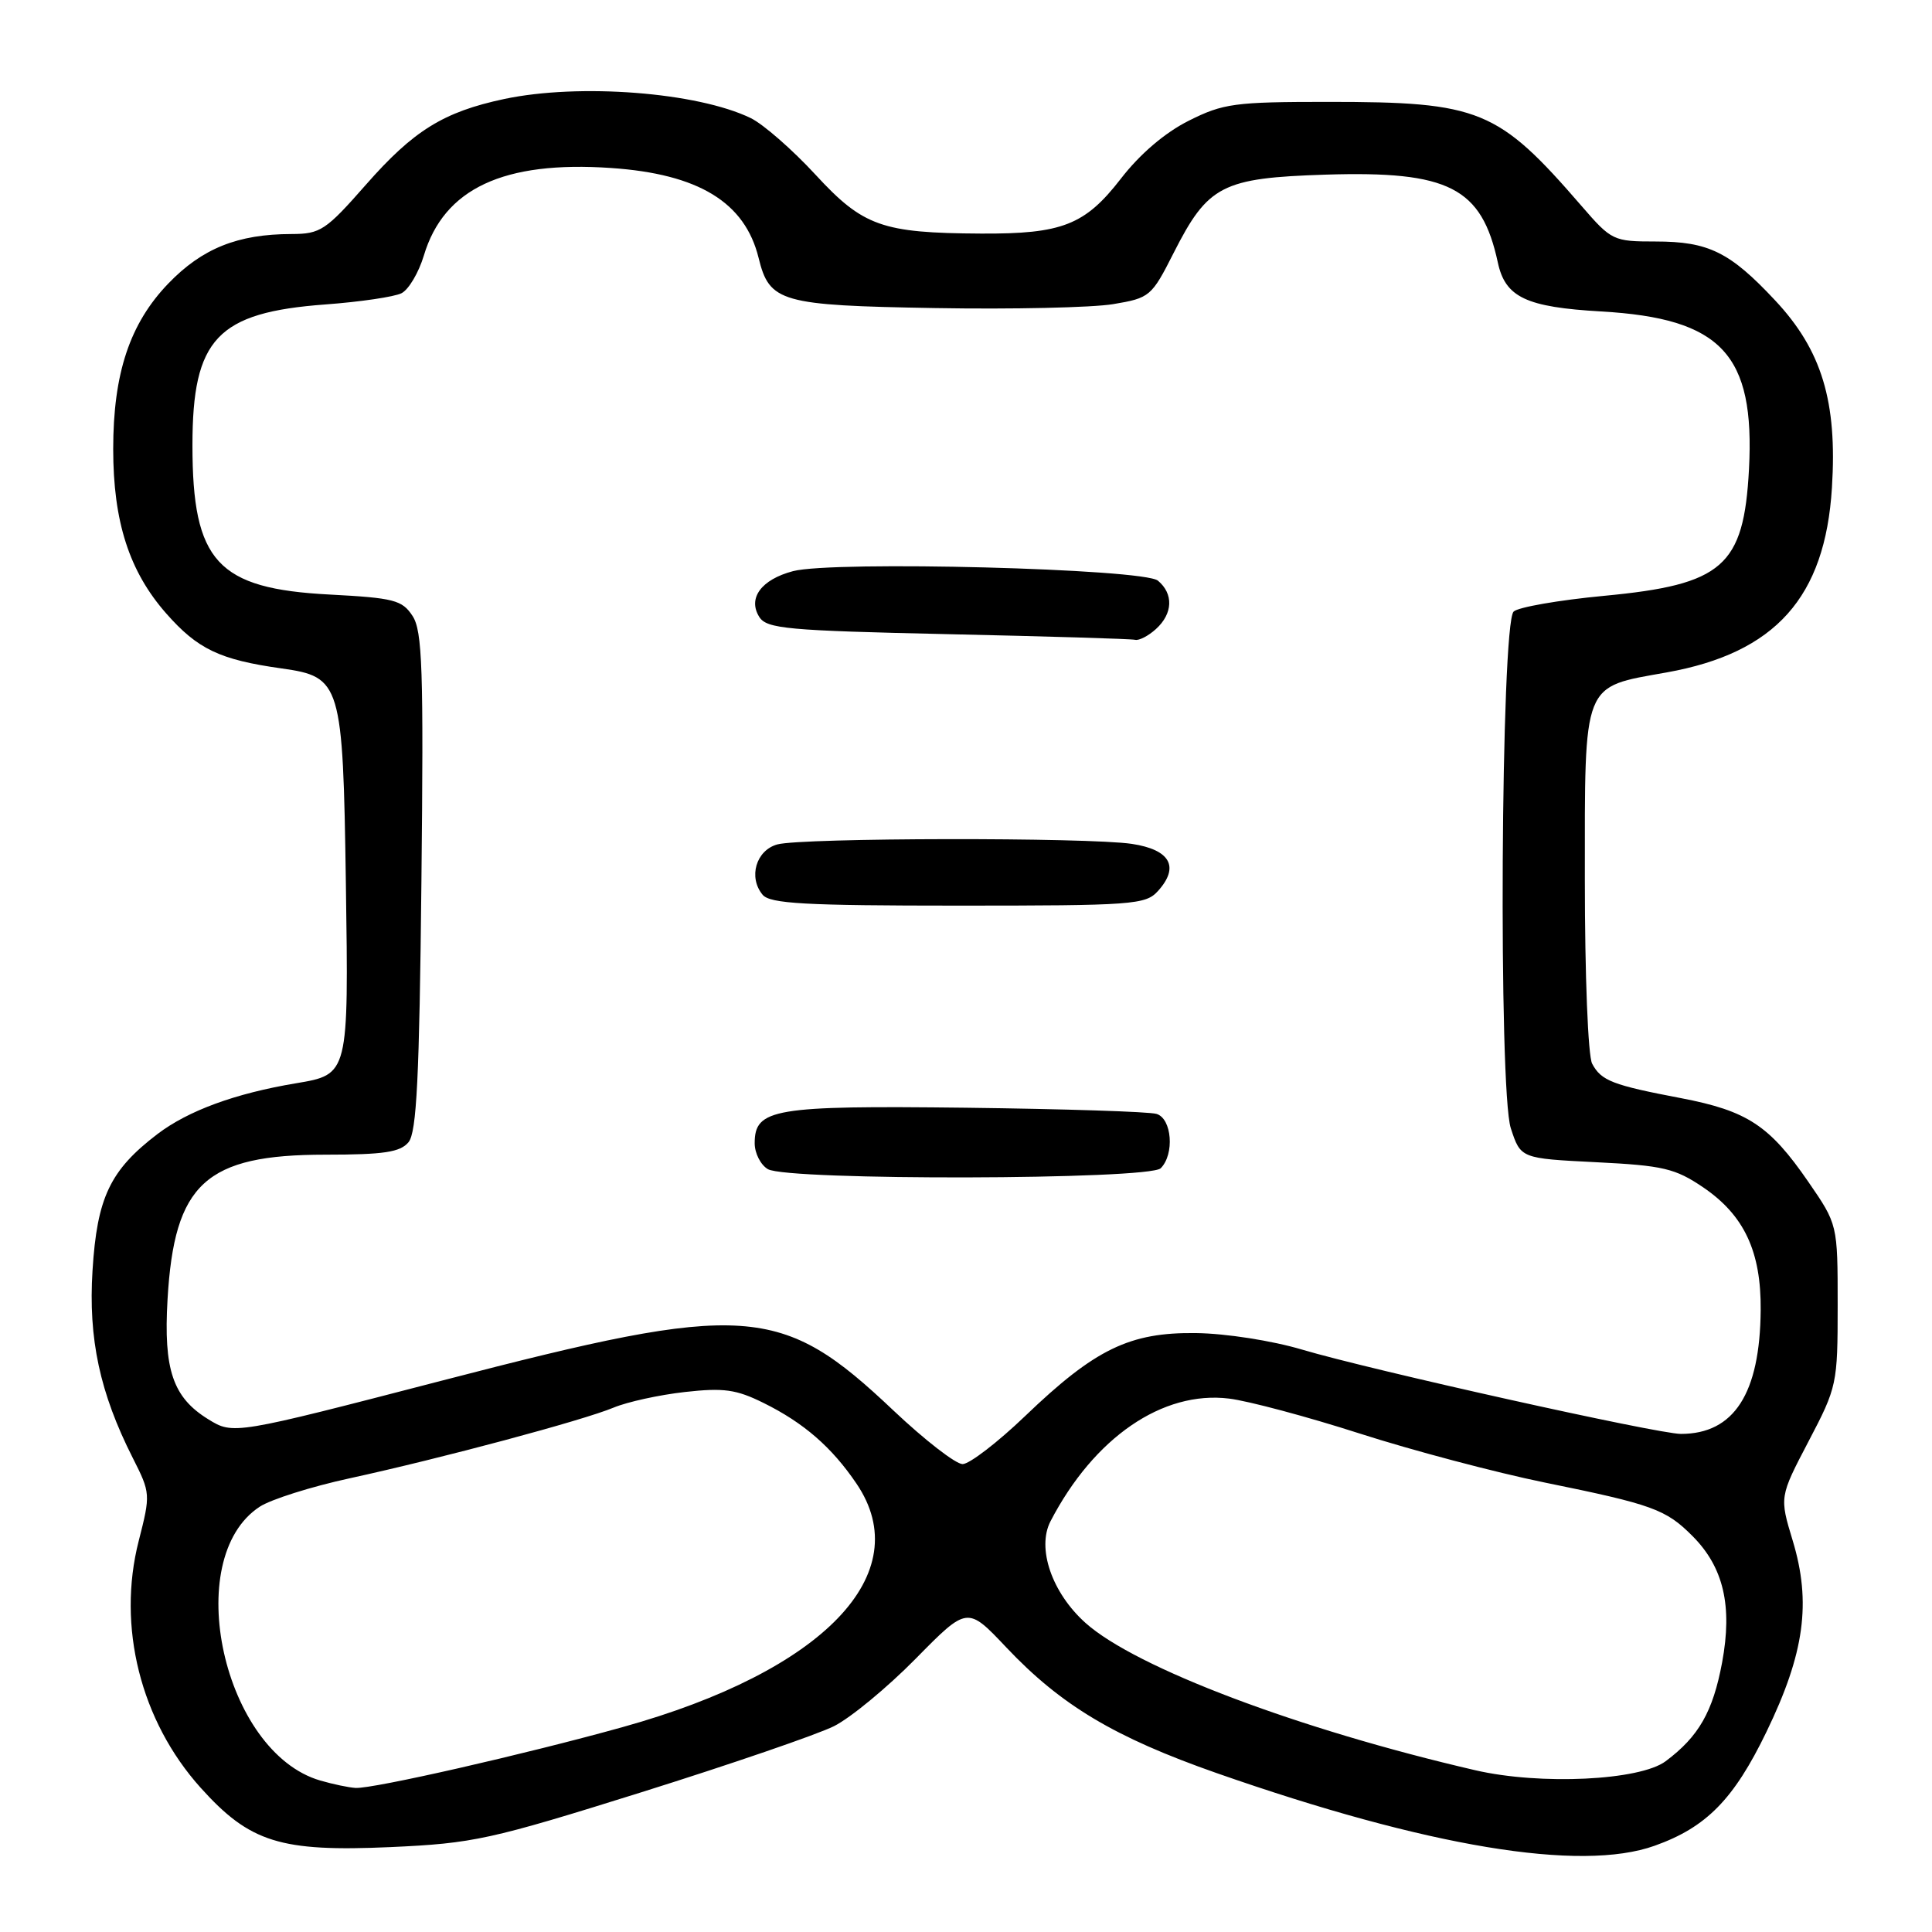 <?xml version="1.0" encoding="UTF-8" standalone="no"?>
<!DOCTYPE svg PUBLIC "-//W3C//DTD SVG 1.1//EN" "http://www.w3.org/Graphics/SVG/1.1/DTD/svg11.dtd" >
<svg xmlns="http://www.w3.org/2000/svg" xmlns:xlink="http://www.w3.org/1999/xlink" version="1.1" viewBox="0 0 256 256">
 <g >
 <path fill="currentColor"
d=" M 219.25 244.57 C 226.10 242.13 229.74 238.42 234.06 229.49 C 239.11 219.07 240.03 212.35 237.54 204.13 C 235.79 198.35 235.79 198.35 239.64 190.99 C 243.42 183.78 243.50 183.40 243.50 172.93 C 243.50 162.24 243.50 162.24 239.60 156.58 C 234.47 149.13 231.53 147.20 222.79 145.52 C 213.65 143.78 212.18 143.21 210.97 140.95 C 210.42 139.93 210.00 129.27 210.00 116.57 C 210.00 90.08 209.59 91.11 220.84 89.10 C 235.25 86.52 241.84 79.16 242.74 64.63 C 243.46 53.21 241.40 46.41 235.22 39.81 C 229.23 33.40 226.39 32.00 219.37 32.00 C 213.78 32.00 213.53 31.88 209.57 27.30 C 198.48 14.48 196.09 13.50 176.00 13.50 C 163.60 13.50 162.09 13.70 157.51 16.00 C 154.36 17.58 151.04 20.41 148.51 23.69 C 143.77 29.81 140.74 31.01 130.00 30.95 C 116.88 30.88 114.37 29.99 108.07 23.16 C 105.01 19.84 101.14 16.46 99.48 15.65 C 92.42 12.22 76.76 11.01 66.80 13.12 C 58.77 14.83 54.80 17.29 48.50 24.46 C 43.17 30.53 42.46 31.00 38.63 31.01 C 31.50 31.02 26.79 32.91 22.30 37.57 C 17.20 42.87 15.00 49.47 15.00 59.50 C 15.00 69.13 17.13 75.72 22.02 81.28 C 26.19 86.02 29.12 87.42 37.31 88.57 C 45.20 89.68 45.44 90.47 45.83 117.05 C 46.20 142.40 46.21 142.37 39.22 143.54 C 31.14 144.89 24.94 147.17 20.86 150.27 C 14.58 155.06 12.86 158.68 12.26 168.34 C 11.69 177.41 13.23 184.56 17.58 193.16 C 19.95 197.84 19.96 197.99 18.38 204.18 C 15.48 215.50 18.62 228.02 26.58 236.88 C 33.11 244.14 37.15 245.40 51.75 244.75 C 62.74 244.25 64.89 243.78 85.00 237.48 C 96.83 233.77 108.30 229.83 110.50 228.73 C 112.70 227.63 117.58 223.60 121.34 219.78 C 128.18 212.83 128.18 212.83 133.34 218.29 C 140.59 225.96 147.68 230.20 161.20 234.94 C 189.15 244.72 209.41 248.09 219.25 244.57 Z  M 42.44 235.93 C 29.59 232.20 23.91 206.53 34.41 199.65 C 35.89 198.68 41.24 196.99 46.30 195.89 C 58.51 193.23 77.25 188.21 81.32 186.51 C 83.12 185.76 87.35 184.83 90.73 184.45 C 95.89 183.87 97.55 184.10 101.18 185.90 C 106.50 188.53 110.22 191.76 113.49 196.59 C 121.58 208.51 109.17 221.43 82.50 228.85 C 69.58 232.45 49.43 237.04 47.12 236.91 C 46.23 236.86 44.12 236.42 42.44 235.93 Z  M 195.50 234.57 C 172.11 229.16 150.48 220.99 143.84 215.05 C 139.38 211.06 137.35 205.14 139.20 201.57 C 144.96 190.48 154.05 184.24 162.86 185.32 C 165.41 185.63 173.20 187.71 180.17 189.95 C 187.14 192.19 198.17 195.11 204.67 196.44 C 218.97 199.35 220.73 199.99 224.25 203.52 C 228.38 207.65 229.58 212.78 228.19 220.28 C 226.97 226.81 225.10 230.09 220.71 233.37 C 217.28 235.93 204.11 236.56 195.50 234.57 Z  M 118.43 186.94 C 103.46 172.76 98.92 172.46 58.71 182.90 C 30.92 190.11 30.92 190.11 27.58 188.05 C 22.90 185.16 21.66 181.49 22.20 172.18 C 23.09 156.80 27.23 153.00 43.13 153.00 C 50.86 153.00 53.03 152.67 54.13 151.35 C 55.21 150.04 55.57 142.82 55.84 116.81 C 56.14 88.64 55.97 83.60 54.66 81.61 C 53.29 79.51 52.19 79.23 43.68 78.78 C 28.79 78.01 25.50 74.42 25.50 59.00 C 25.50 44.87 28.78 41.40 43.13 40.34 C 47.73 40.00 52.27 39.33 53.21 38.85 C 54.16 38.36 55.48 36.12 56.16 33.87 C 58.82 24.98 66.72 21.28 80.97 22.26 C 92.56 23.05 98.71 26.80 100.52 34.18 C 101.96 40.05 103.45 40.47 123.85 40.82 C 134.11 41.00 144.75 40.76 147.50 40.30 C 152.35 39.49 152.59 39.29 155.50 33.54 C 160.06 24.54 161.92 23.58 175.66 23.14 C 191.99 22.63 196.32 24.84 198.47 34.78 C 199.46 39.40 202.22 40.70 212.18 41.27 C 228.11 42.19 232.55 46.93 231.75 62.17 C 231.06 75.05 228.31 77.46 212.55 78.95 C 206.53 79.52 201.14 80.46 200.56 81.04 C 198.87 82.73 198.54 144.44 200.19 149.50 C 201.50 153.50 201.50 153.50 211.50 154.00 C 220.39 154.44 221.97 154.82 225.68 157.33 C 231.11 161.02 233.37 165.83 233.30 173.60 C 233.21 184.65 229.77 190.00 222.73 190.00 C 219.66 190.00 181.56 181.52 172.50 178.82 C 168.57 177.65 162.43 176.69 158.50 176.64 C 149.69 176.52 145.10 178.75 135.85 187.62 C 132.19 191.13 128.45 194.00 127.55 194.00 C 126.64 194.00 122.54 190.82 118.43 186.94 Z  M 153.80 154.80 C 155.65 152.95 155.29 148.22 153.25 147.60 C 152.29 147.30 140.93 146.94 128.00 146.78 C 102.52 146.48 100.00 146.90 100.00 151.49 C 100.00 152.81 100.79 154.36 101.75 154.92 C 104.38 156.45 152.26 156.34 153.80 154.80 Z  M 153.43 118.07 C 156.33 114.87 155.07 112.59 149.99 111.82 C 144.13 110.94 106.24 111.00 103.00 111.89 C 100.18 112.67 99.13 116.25 101.05 118.56 C 102.03 119.74 106.63 120.00 126.97 120.00 C 150.10 120.00 151.80 119.88 153.43 118.07 Z  M 153.17 83.35 C 155.42 81.31 155.52 78.68 153.43 76.94 C 151.51 75.35 110.41 74.28 105.08 75.68 C 100.87 76.79 99.05 79.27 100.61 81.75 C 101.60 83.31 104.29 83.56 125.61 84.03 C 138.75 84.32 149.91 84.65 150.42 84.78 C 150.93 84.90 152.17 84.26 153.17 83.35 Z "/>
</g>
</svg>